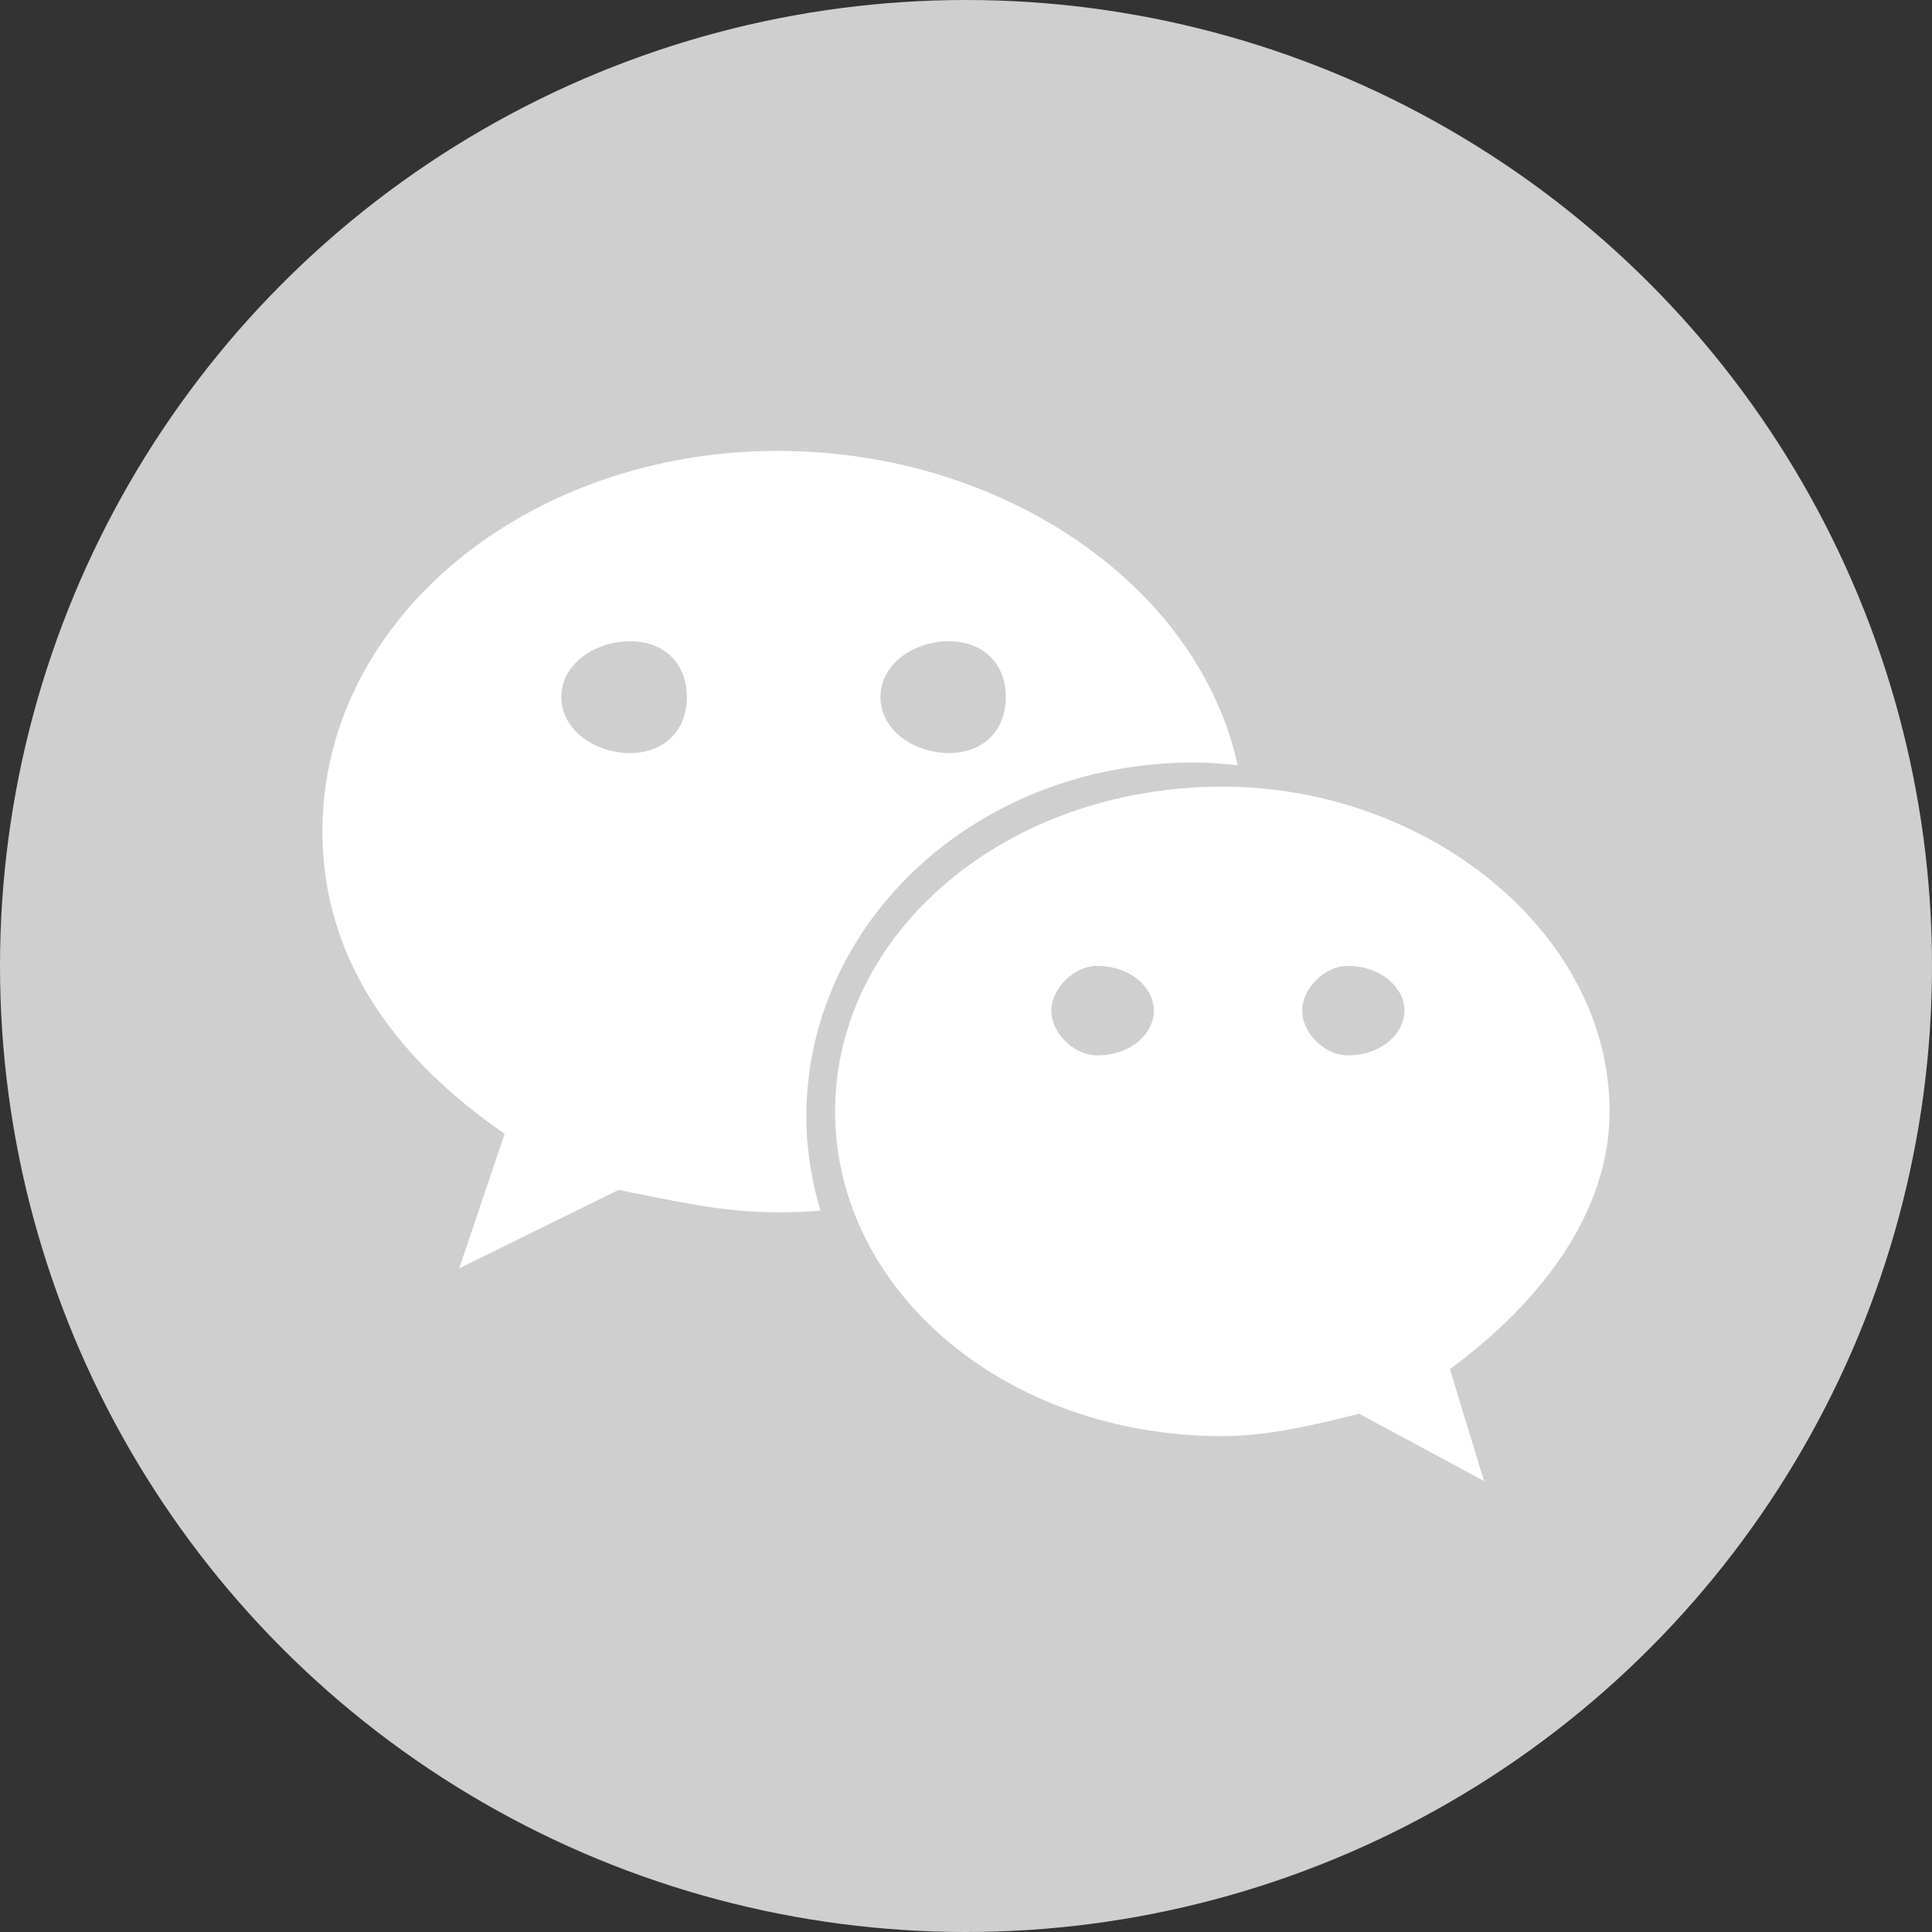 <?xml version="1.0" encoding="UTF-8" standalone="no"?>
<svg width="60px" height="60px" viewBox="0 0 60 60" version="1.1" xmlns="http://www.w3.org/2000/svg" xmlns:xlink="http://www.w3.org/1999/xlink">
    <rect x="0" y="0" width="60" height="60" fill="#333333" stroke="none"/>
    <!-- Generator: Sketch 48 (47235) - http://www.bohemiancoding.com/sketch -->
    <title>微信转账-icon-灰色@2x</title>
    <desc>Created with Sketch.</desc>
    <defs></defs>
    <g id="5-1-交易大厅-购买UET" stroke="none" stroke-width="1" fill="none" fill-rule="evenodd" transform="translate(-278, -540)">
        <g id="第二" transform="translate(0, 424)">
            <g id="微信转账" transform="translate(277, 116)">
                <g id="微信转账-icon-灰色" transform="translate(1, 0)">
                    <circle id="Oval-4" fill="#CFCFCF" cx="30" cy="30" r="30"></circle>
                    <g id="微信" transform="translate(10, 14)" fill="#FFFFFF" fill-rule="nonzero">
                        <path d="M27.07,9.681 C27.529,9.681 27.982,9.716 28.437,9.765 C27.212,4.163 21.12,0.003 14.161,0.003 C6.384,0.003 0.013,5.21 0.013,11.824 C0.013,15.641 2.131,18.775 5.673,21.21 L4.26,25.39 L9.207,22.955 C10.975,23.296 12.394,23.65 14.161,23.65 C14.605,23.65 15.045,23.63 15.479,23.598 C15.206,22.668 15.042,21.696 15.042,20.682 C15.045,14.61 20.351,9.681 27.07,9.681 Z M19.465,5.914 C20.534,5.914 21.237,6.604 21.237,7.649 C21.237,8.69 20.534,9.387 19.465,9.387 C18.408,9.387 17.344,8.69 17.344,7.649 C17.344,6.601 18.406,5.914 19.465,5.914 Z M9.564,9.387 C8.502,9.387 7.433,8.69 7.433,7.649 C7.433,6.604 8.502,5.914 9.564,5.914 C10.626,5.914 11.331,6.601 11.331,7.649 C11.331,8.69 10.626,9.387 9.564,9.387 Z" id="Shape"></path>
                        <path d="M39.987,20.515 C39.987,14.958 34.325,10.43 27.967,10.43 C21.234,10.43 15.935,14.962 15.935,20.515 C15.935,26.086 21.237,30.601 27.967,30.601 C29.377,30.601 30.798,30.254 32.212,29.906 L36.091,31.997 L35.028,28.522 C37.868,26.425 39.987,23.65 39.987,20.515 Z M24.065,18.775 C23.362,18.775 22.65,18.088 22.65,17.385 C22.65,16.693 23.362,15.997 24.065,15.997 C25.139,15.997 25.835,16.693 25.835,17.385 C25.835,18.088 25.139,18.775 24.065,18.775 Z M31.847,18.775 C31.151,18.775 30.44,18.088 30.44,17.385 C30.44,16.693 31.147,15.997 31.847,15.997 C32.912,15.997 33.618,16.693 33.618,17.385 C33.618,18.088 32.912,18.775 31.847,18.775 Z" id="Shape"></path>
                    </g>
                </g>
            </g>
        </g>
    </g>
</svg>